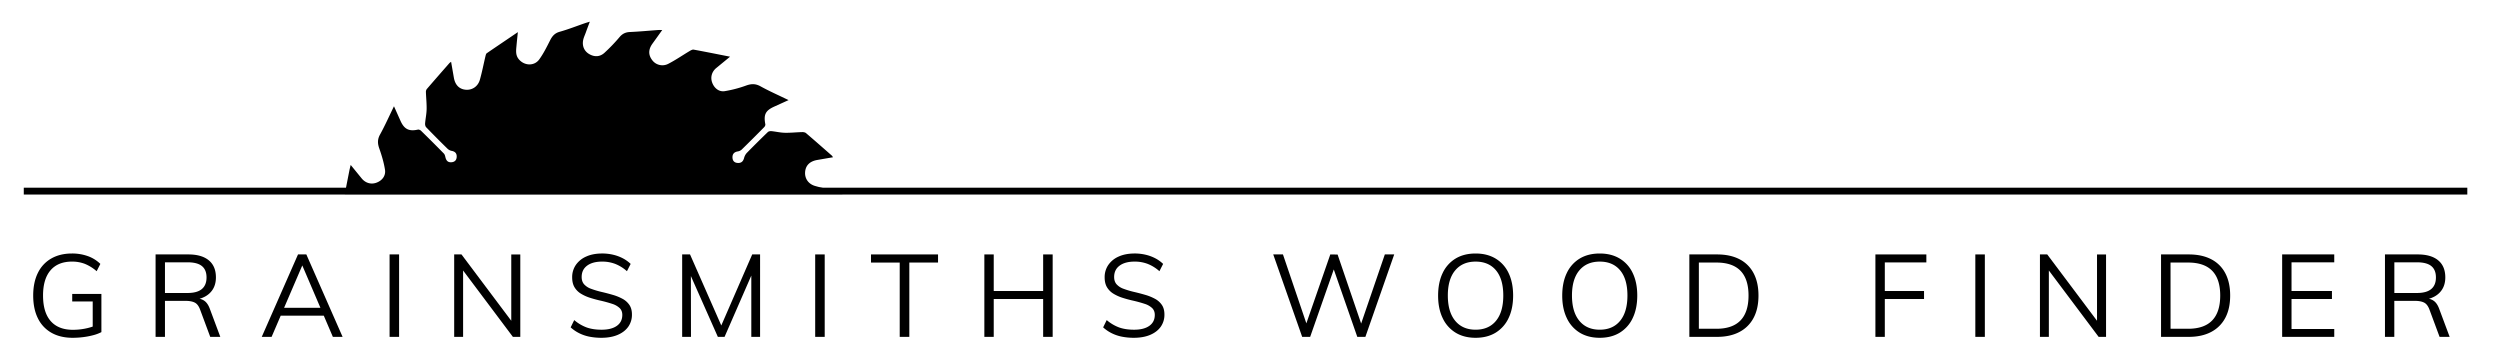 <svg xmlns="http://www.w3.org/2000/svg" viewBox="0 0 4206 600"><g id="Layer_13" data-name="Layer 13"><rect x="40" y="315.77" width="4111" height="11.52"/><path d="M1417.36,326.65l-.66-1c-1.14-1.65-3.65-2.78-5.74-3.29-13.21-3.25-26.63-5.74-39.69-9.5-11.45-3.29-17.6-12.83-16.76-23.49.88-11.09,7.91-18.08,20.38-20.23,8.64-1.5,17.3-3,26.54-4.57a18.6,18.6,0,0,0-2-2.83c-14.41-12.64-28.79-25.32-43.37-37.76-1.54-1.32-4.28-1.79-6.44-1.74-9.8.26-19.59,1.36-29.37,1.14-7.53-.17-15-2-22.55-2.76-2-.19-4.63.38-6,1.66q-17.94,17.3-35.38,35.11a20.3,20.3,0,0,0-4.53,8.64c-1.54,5.59-4.75,8.44-10.5,8.14-5.52-.29-8.69-3.35-8.95-8.87-.28-6,2.65-9.49,8.76-10.53a13,13,0,0,0,6.6-3q19.18-18.74,38-37.89c1.13-1.14,2.17-3.31,1.9-4.74-3.11-16.42.17-23.08,15.08-29.84l24-10.89c-16.82-8.17-32.42-15-47.28-23.23-8.32-4.61-15.39-4.37-24-1.31a200.71,200.71,0,0,1-36.23,9.51c-9.83,1.52-17.94-5.42-21.2-15-3-8.8-.25-18,7.19-24.06,7.21-5.9,14.41-11.82,23.1-18.95-21.63-4.25-41.41-8.26-61.25-11.88-2.09-.38-4.81,1.19-6.89,2.43-11.87,7.08-23.32,15-35.55,21.31a21.32,21.32,0,0,1-27.1-5.78c-7-9-6.82-18.32.32-28.15,5.29-7.28,10.5-14.63,16.38-22.84-3.18,0-4.85-.1-6.51,0-15.94,1.16-31.85,2.68-47.8,3.39-7.35.33-12.59,2.78-17.43,8.44a285.8,285.8,0,0,1-25.63,26.68c-7.46,6.72-16.55,7.24-25.51,2-8-4.63-12-13-10.3-22.88.8-4.54,2.92-8.85,4.52-13.24,2-5.63,4.15-11.23,6.8-18.37-4.08,1.26-6.28,1.87-8.43,2.61-14.07,4.85-28,10.37-42.28,14.37-8.3,2.32-12.5,7.28-16.11,14.41-5.56,11-11.09,22.17-18.26,32.09-8.54,11.81-25.58,10.77-34.67-.63-5.4-6.78-4.34-14.37-3.65-22,.65-7.24,1.43-14.46,2.32-23.27C852.75,66.63,835.8,78,819,89.5c-1.29.89-1.83,3.2-2.25,5-3.16,13.24-5.7,26.65-9.43,39.72-3.23,11.3-12.92,17.57-23.53,16.76-11-.85-18.07-7.91-20.23-20.36-1.51-8.66-3-17.32-4.62-26.58a19.21,19.21,0,0,0-2.74,2c-12.77,14.57-25.56,29.13-38.19,43.83a8.27,8.27,0,0,0-1.43,5.26c.31,9.58,1.38,19.16,1.17,28.73-.17,8-1.91,15.89-2.56,23.87-.17,2.11.47,5,1.87,6.42q17.76,18.39,36.05,36.26a14.32,14.32,0,0,0,7,3.47c5.89,1.14,8.58,4.59,8.23,10.27-.34,5.42-3.41,8.47-9,8.83-6.18.39-8.72-3.14-10-8.55-.49-2.13-1.12-4.62-2.56-6.09q-19-19.38-38.42-38.35c-1.24-1.22-3.69-2.29-5.24-1.95-14.79,3.32-22.88-.53-29.15-14.37-3.55-7.84-7-15.71-11.14-24.88-8.19,16.82-15.17,32.58-23.47,47.6-4.51,8.16-4.18,15.09-1.23,23.48,4.08,11.57,7.64,23.51,9.57,35.59,1.67,10.35-4.93,18.57-14.68,22-9,3.18-18.21.42-24.58-7.35L590,277.49c-1,4.06-1.67,6.65-2.18,9.28-2.6,13.29-5.29,26.56-7.69,39.88Z"/><path d="M122.28,568.3q-20.84,0-35.74-8.47a55.91,55.91,0,0,1-22.79-24.35q-7.89-15.87-7.89-38.28,0-22.2,7.89-38.08a55.65,55.65,0,0,1,22.59-24.25q14.72-8.37,34.77-8.38a77.75,77.75,0,0,1,26.59,4.39A57.89,57.89,0,0,1,168.84,444l-6.23,12.27a71.58,71.58,0,0,0-19.87-12.36,59,59,0,0,0-21.63-3.8q-23.56,0-36.13,14.7T72.42,497.2q0,28.24,12.85,42.95t37.4,14.71A104.1,104.1,0,0,0,142.44,553a95,95,0,0,0,17.44-5l-3.9,8.18V507.14H121.5V494.47h49.09v64.29a64.2,64.2,0,0,1-13.34,5.06,126.31,126.31,0,0,1-16.95,3.31A140.61,140.61,0,0,1,122.28,568.3Z"/><path d="M261.75,566.74V428.05h55.13q22.39,0,34.38,9.93t12,28.64q0,17.92-12.17,28.15T316.88,505l14.41-2.72a20.83,20.83,0,0,1,13.06,4.18q5.44,4.2,8.76,13.35l17.53,46.94H353.7l-17.15-46.16q-3.32-8.78-9.05-11.59t-15.29-2.83H277.53v60.58Zm15.78-73.82h38q16.16,0,24.05-6.63t7.89-19.48q0-12.85-7.79-19.18t-24.15-6.33h-38Z"/><path d="M456.94,566.74H440.38l61-138.69h14l61,138.69H560l-54.35-127h5.85Zm9.35-35.64,5.64-13.25h72.86l5.65,13.25Z"/><path d="M655.43,566.74V428.05h16V566.74Z"/><path d="M764.12,566.74V428.05H776.4L864.83,545.9l-4.67,1.17v-119h15.19V566.74H862.88L774.64,449.09l4.48-1.37v119Z"/><path d="M1011.9,568.3a103.65,103.65,0,0,1-20.07-1.85,68,68,0,0,1-17.33-5.84,63.38,63.38,0,0,1-14.42-9.84l6-12.27A68.48,68.48,0,0,0,987.26,551q10.61,3.7,24.83,3.71,16.56,0,25.72-6.53t9.15-18.41q0-7.2-4.58-11.59a32.63,32.63,0,0,0-12.46-7q-7.89-2.62-17.83-5-9.93-2.15-18.89-5a70,70,0,0,1-15.88-7.12,31.57,31.57,0,0,1-10.81-10.9q-3.9-6.63-3.89-16.56a36,36,0,0,1,6.23-20.94,41,41,0,0,1,17.53-14.12q11.29-5.07,26.69-5.07a80,80,0,0,1,18.31,2.05,69,69,0,0,1,16.26,5.94A57,57,0,0,1,1061,444l-6.24,12.27A65.92,65.92,0,0,0,1035.08,444a61,61,0,0,0-22-3.89q-16.17,0-25.33,6.82T978.59,466q0,7.59,4.09,12.27a28.42,28.42,0,0,0,11.49,7.5,144.53,144.53,0,0,0,17,5.16q10.13,2.34,19.48,5.06a83.55,83.55,0,0,1,16.65,6.72,32.58,32.58,0,0,1,11.59,10.33q4.29,6.33,4.29,16.07a34.76,34.76,0,0,1-6.23,20.65q-6.24,8.76-17.73,13.63T1011.9,568.3Z"/><path d="M1147.67,566.74V428.05h13.24l56.3,128h-7.4l55.71-128h13.24V566.74H1264V449.09l6,.78-51,116.87h-11.3l-51.81-116.87,6.43-.78.19,117.65Z"/><path d="M1371.48,566.74V428.05h16V566.74Z"/><path d="M1513.68,566.74v-125h-48.3V428.05h112.78v13.64h-48.31V566.74Z"/><path d="M1656.08,566.74V428.05h15.77V566.74Zm7.4-63.69V489.6H1764v13.45ZM1755,566.74V428.05h16V566.74Z"/><path d="M1907.75,568.3a103.65,103.65,0,0,1-20.07-1.85,68,68,0,0,1-17.33-5.84,63.38,63.38,0,0,1-14.42-9.84l6-12.27A68.48,68.48,0,0,0,1883.11,551q10.61,3.7,24.83,3.71,16.56,0,25.72-6.53t9.15-18.41q0-7.2-4.58-11.59a32.63,32.63,0,0,0-12.46-7q-7.89-2.62-17.83-5-9.93-2.15-18.89-5a70,70,0,0,1-15.88-7.12,31.57,31.57,0,0,1-10.81-10.9q-3.9-6.63-3.89-16.56a36,36,0,0,1,6.23-20.94,41,41,0,0,1,17.53-14.12q11.3-5.07,26.69-5.07a80,80,0,0,1,18.31,2.05,69,69,0,0,1,16.26,5.94,57,57,0,0,1,13.35,9.54l-6.24,12.27A65.92,65.92,0,0,0,1930.93,444a61,61,0,0,0-22-3.89q-16.17,0-25.33,6.82T1874.44,466q0,7.59,4.09,12.27a28.35,28.35,0,0,0,11.49,7.5,144.53,144.53,0,0,0,17,5.16q10.13,2.34,19.48,5.06a83.55,83.55,0,0,1,16.65,6.72,32.58,32.58,0,0,1,11.59,10.33q4.29,6.33,4.29,16.07a34.76,34.76,0,0,1-6.23,20.65q-6.24,8.76-17.73,13.63T1907.75,568.3Z"/><path d="M2190.78,566.74l-48.7-138.69h16.36l42.47,125.06h-6.24l43.44-125.06,12.27.2L2293,553.11h-6l42.85-125.06h15.78l-48.5,138.69H2283.5l-41.69-119.6h4.29l-41.88,119.6Z"/><path d="M2482.58,568.3q-19.48,0-33.6-8.57a56.59,56.59,0,0,1-21.82-24.54q-7.69-16-7.69-37.79,0-22,7.59-37.89a56.28,56.28,0,0,1,21.72-24.45q14.13-8.56,33.8-8.57,19.47,0,33.7,8.57a56.06,56.06,0,0,1,21.82,24.45q7.59,15.87,7.59,37.69,0,22-7.69,38a56.66,56.66,0,0,1-21.82,24.54Q2502.05,568.31,2482.58,568.3Zm0-13.63q22,0,34.28-14.91t12.27-42.56q0-27.66-12.27-42.37t-34.28-14.7q-22,0-34.38,14.8t-12.37,42.27q0,27.46,12.37,42.47T2482.58,554.67Z"/><path d="M2691.4,568.3q-19.49,0-33.61-8.57A56.64,56.64,0,0,1,2636,535.19q-7.71-16-7.7-37.79,0-22,7.6-37.89a56.16,56.16,0,0,1,21.72-24.45q14.12-8.56,33.8-8.57,19.47,0,33.69,8.57a56,56,0,0,1,21.82,24.45q7.61,15.87,7.6,37.69,0,22-7.7,38A56.64,56.64,0,0,1,2725,559.73Q2710.87,568.31,2691.4,568.3Zm0-13.63q22,0,34.28-14.91T2738,497.2q0-27.66-12.27-42.37t-34.28-14.7q-22,0-34.39,14.8t-12.37,42.27q0,27.46,12.37,42.47T2691.4,554.67Z"/><path d="M2842.16,566.74V428.05h46.56q22.2,0,37.79,8.08a54.81,54.81,0,0,1,23.76,23.57q8.19,15.49,8.19,37.5,0,22.21-8.28,37.69a55.93,55.93,0,0,1-23.87,23.67q-15.58,8.19-37.59,8.18Zm16-13.63h29.61q26.88,0,40.42-14t13.53-41.88q0-55.51-53.95-55.51h-29.61Z"/><path d="M3155.19,566.74V428.05h85.71v13.44H3171V489.6h66v13.45h-66v63.69Z"/><path d="M3323.3,566.74V428.05h16V566.74Z"/><path d="M3432,566.74V428.05h12.27L3532.7,545.9l-4.68,1.17v-119h15.2V566.74h-12.47l-88.24-117.65,4.48-1.37v119Z"/><path d="M3635.74,566.74V428.05h46.56q22.2,0,37.79,8.08a54.81,54.81,0,0,1,23.76,23.57q8.19,15.49,8.18,37.5,0,22.21-8.27,37.69a56,56,0,0,1-23.87,23.67q-15.58,8.19-37.59,8.18Zm16-13.63h29.6q26.89,0,40.42-14t13.54-41.88q0-55.51-54-55.51h-29.6Z"/><path d="M3839.49,566.74V428.05h87.66V441.3h-71.88v48.3h68v13.45h-68V553.5h71.88v13.24Z"/><path d="M4012.47,566.74V428.05h55.13q22.4,0,34.38,9.93t12,28.64q0,17.92-12.18,28.15T4067.6,505l14.41-2.72a20.78,20.78,0,0,1,13,4.18q5.46,4.2,8.77,13.35l17.53,46.94h-16.95l-17.14-46.16q-3.32-8.78-9.06-11.59t-15.29-2.83h-34.67v60.58Zm15.78-73.82h38q16.17,0,24.06-6.63t7.89-19.48q0-12.85-7.79-19.18t-24.16-6.33h-38Z"/></g></svg>